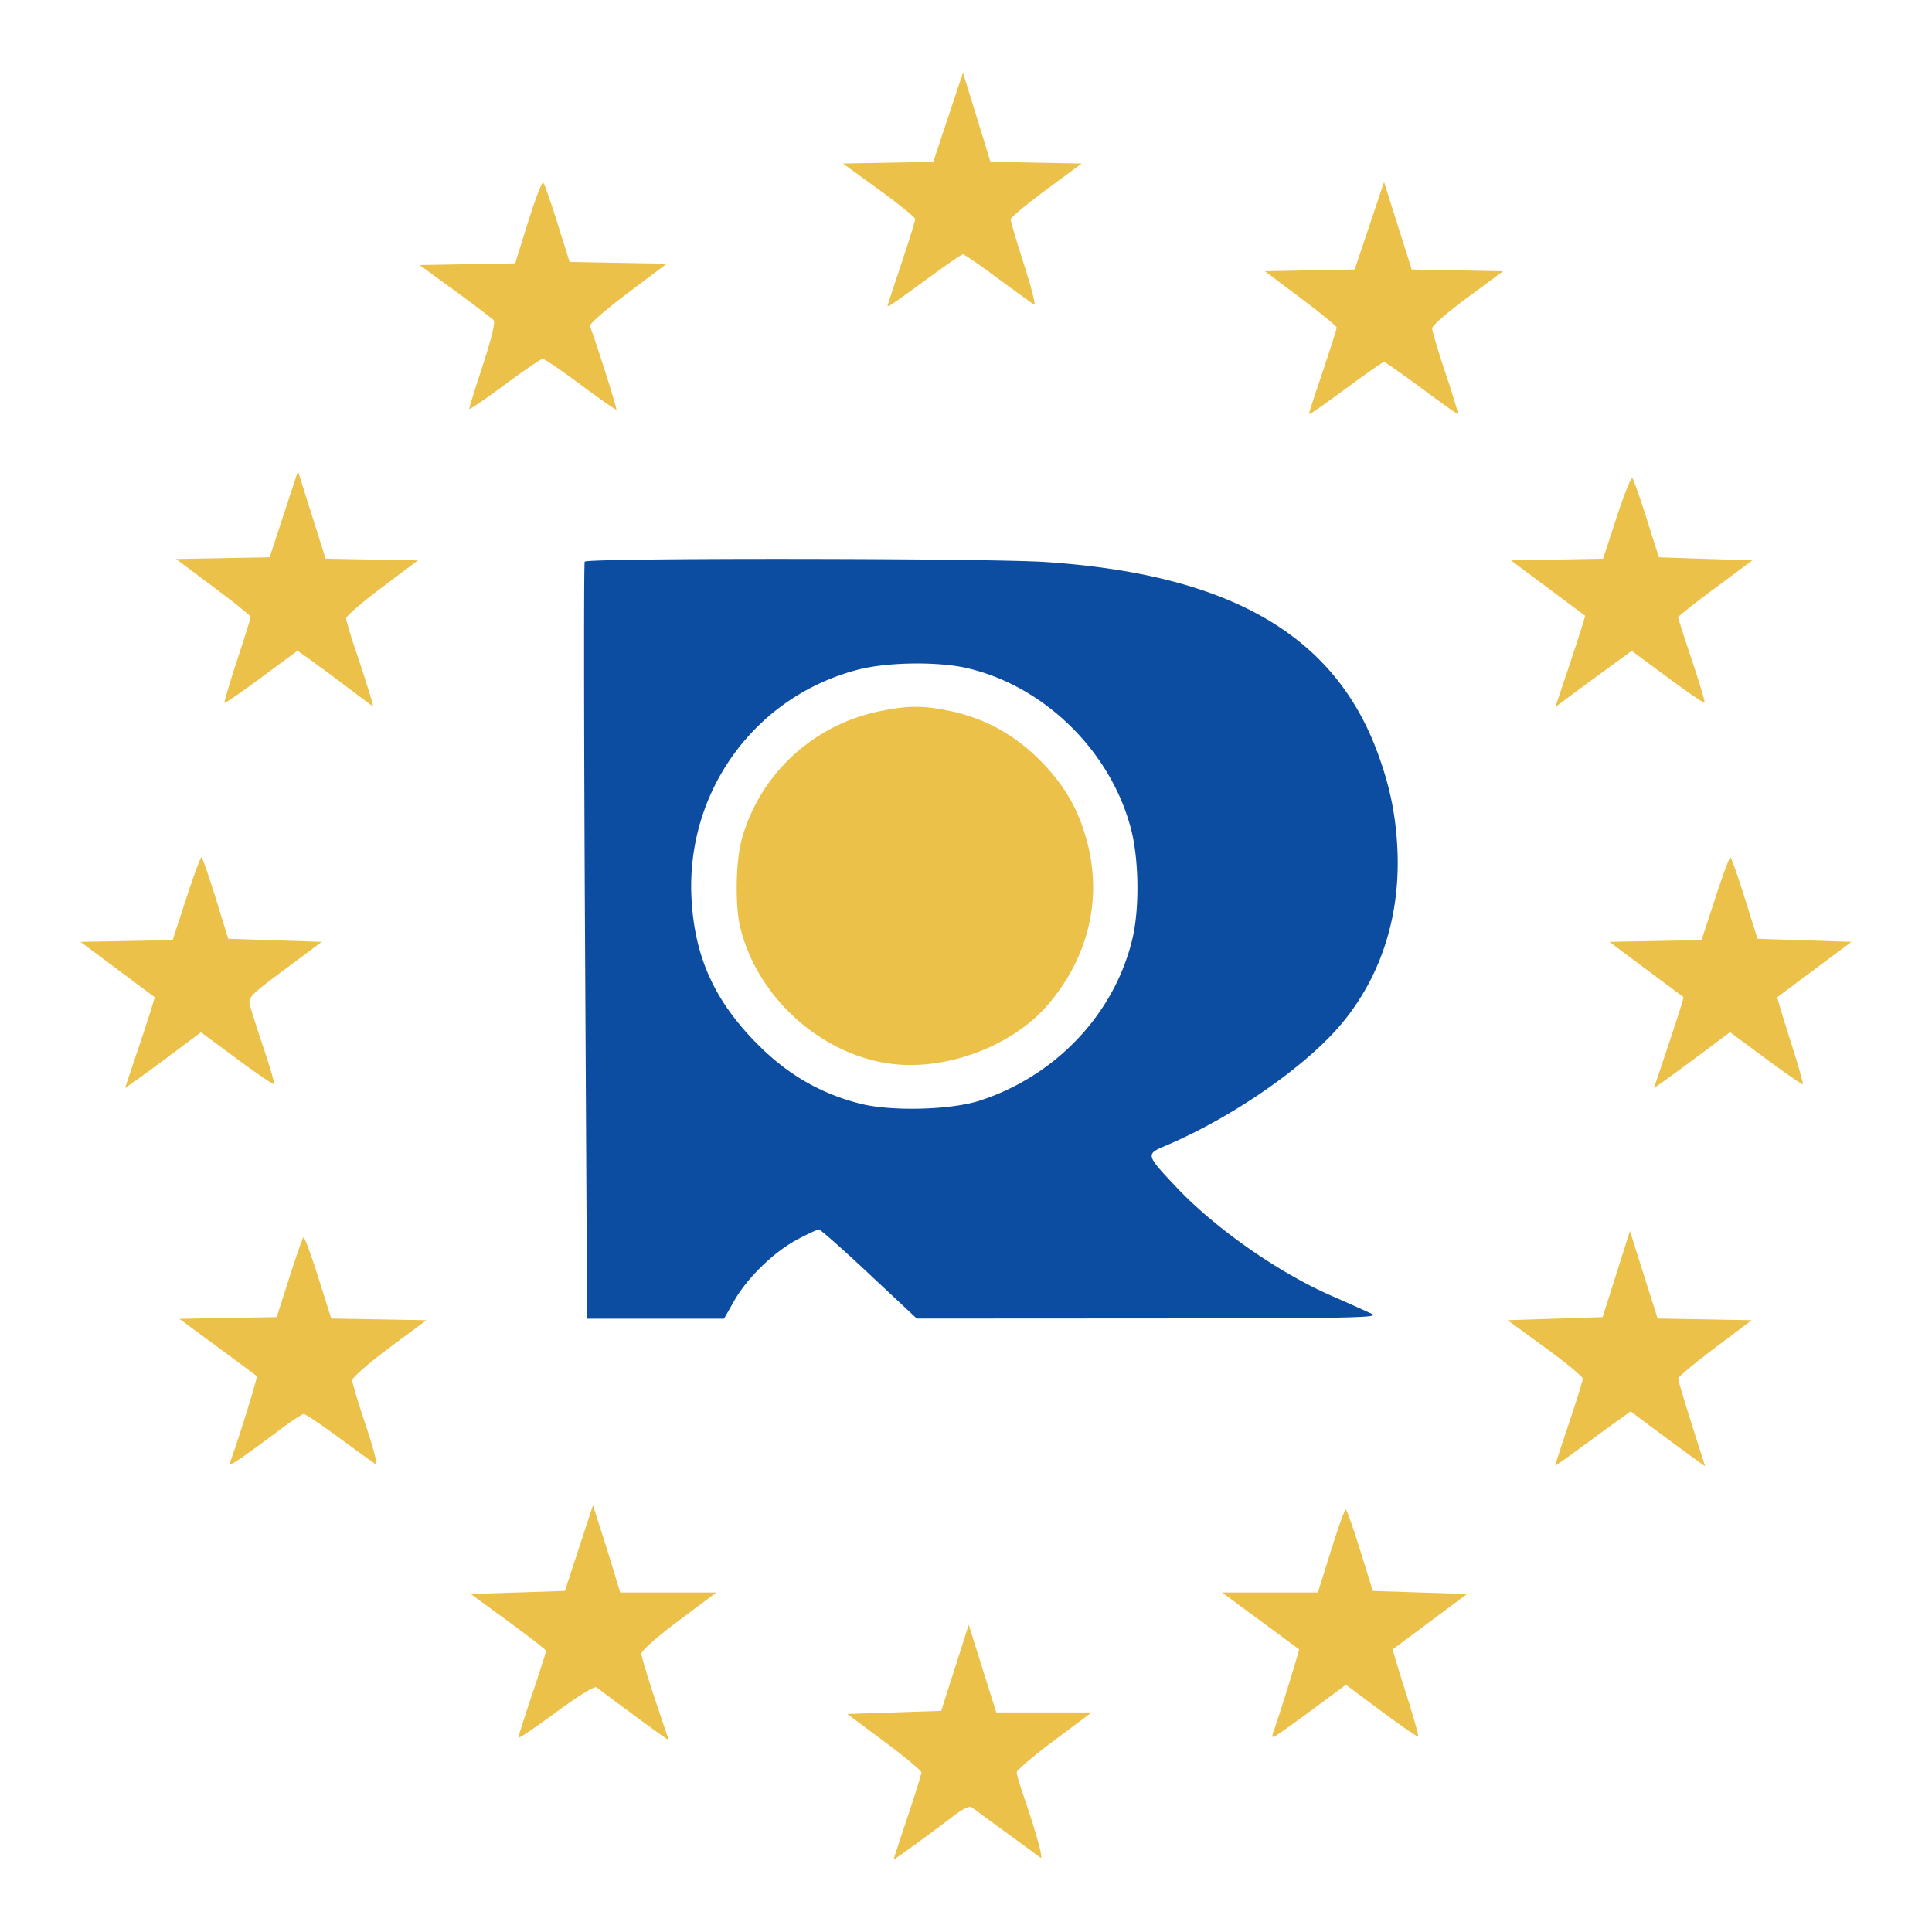 <svg width="48" height="48" viewBox="0 0 192 192" xmlns="http://www.w3.org/2000/svg"><path d="M88.815 184.778c0-.056.619-1.947 1.376-4.203s1.376-4.25 1.376-4.432c0-.182-1.66-1.563-3.686-3.07l-3.686-2.74 4.67-.153 4.67-.153 1.368-4.28 1.368-4.28 1.368 4.356 1.368 4.356h9.482l-3.723 2.785c-2.048 1.532-3.723 2.955-3.723 3.162s.28 1.19.622 2.182c1.348 3.912 2.08 6.58 1.729 6.305-.2-.157-1.74-1.287-3.422-2.512a434.398 434.398 0 01-3.395-2.489c-.21-.163-.847.123-1.681.756-2.877 2.186-6.081 4.507-6.081 4.41zm-37.297-12.093c0-.13.619-2.083 1.376-4.339.757-2.256 1.376-4.185 1.376-4.286 0-.1-1.685-1.414-3.745-2.917l-3.745-2.733 4.68-.153 4.682-.153 1.392-4.259 1.392-4.259.73 2.272c.4 1.25 1.01 3.201 1.353 4.336l.624 2.064h9.56l-3.723 2.785c-2.18 1.63-3.723 3-3.723 3.3 0 .282.61 2.333 1.357 4.558l1.357 4.045-.975-.679c-.78-.543-4.53-3.314-6.198-4.578-.202-.153-1.782.818-4.051 2.49-2.045 1.51-3.72 2.637-3.72 2.506zm75.001-.491c.455-1.187 2.646-8.233 2.577-8.289-.044-.036-1.783-1.32-3.866-2.856l-3.787-2.79h9.526l1.292-4.128c.71-2.27 1.372-4.127 1.47-4.127.098 0 .746 1.823 1.44 4.051l1.262 4.051 4.677.153 4.677.153-3.646 2.721a2190.05 2190.05 0 01-3.718 2.773c-.04.03.537 1.964 1.283 4.301.746 2.337 1.303 4.302 1.238 4.366-.065.065-1.708-1.065-3.653-2.51l-3.535-2.63-3.51 2.597c-1.93 1.428-3.595 2.597-3.7 2.597s-.118-.196-.027-.433zM22.83 145.411c.817-2.174 2.799-8.555 2.689-8.654-.077-.069-1.84-1.378-3.916-2.909l-3.776-2.783 4.835-.085 4.835-.085 1.244-3.883c.684-2.136 1.319-3.958 1.41-4.05.093-.092.754 1.686 1.469 3.952l1.3 4.12 4.729.083 4.728.084-3.685 2.74c-2.027 1.507-3.685 2.957-3.685 3.223s.61 2.303 1.356 4.527c.746 2.224 1.193 3.948.994 3.83-.2-.118-1.826-1.29-3.615-2.605-1.79-1.315-3.385-2.39-3.547-2.39-.162 0-1.175.66-2.251 1.464-4.12 3.084-5.277 3.857-5.113 3.421zm131.715.235c0-.056.619-1.947 1.376-4.203.757-2.256 1.376-4.255 1.376-4.443 0-.187-1.681-1.569-3.735-3.07l-3.735-2.729 4.72-.153 4.72-.153 1.357-4.28 1.357-4.28 1.376 4.35 1.376 4.348 4.675.084 4.675.084-3.654 2.75c-2.01 1.513-3.653 2.888-3.652 3.057.002.17.605 2.2 1.34 4.511l1.338 4.204-1.57-1.135a344.882 344.882 0 01-3.702-2.73l-2.132-1.597-1.536 1.104c-.845.607-2.534 1.841-3.753 2.743-1.22.902-2.217 1.594-2.217 1.538z" fill="#ebc14a"/><path d="M78.95 55.545c-10.708-.01-20.724.08-20.843.271-.095.153-.08 17.143.034 37.756l.203 37.478h13.612l.998-1.758c1.306-2.3 3.95-4.875 6.283-6.115 1.028-.547 1.993-.993 2.146-.993.153 0 2.403 1.993 5 4.428l4.726 4.426 23.082-.013c20.114-.012 22.963-.07 22.164-.446a303.198 303.198 0 00-4.127-1.847c-5.284-2.33-11.493-6.689-15.344-10.772-3.017-3.2-3.033-3.258-1.093-4.079 6.756-2.859 14.147-8.006 17.667-12.304 3.916-4.78 5.785-10.862 5.396-17.549-.194-3.33-.79-6.113-2.013-9.386-4.347-11.624-14.751-17.566-32.891-18.786-2.891-.196-14.292-.302-25-.31zm11.806 10.393c1.982-.023 3.96.131 5.396.468 7.657 1.8 14.204 8.225 16.237 15.941.802 3.044.869 7.916.149 10.946-1.768 7.442-7.592 13.62-15.163 16.083-2.883.938-8.8 1.09-11.89.304-3.908-.993-7.162-2.867-10.127-5.833-4.33-4.33-6.323-8.7-6.637-14.54-.574-10.668 6.34-20.145 16.614-22.773 1.453-.37 3.439-.573 5.42-.596z" fill="#0c4da2"/><path d="M88.189 105.667c-6.878-1.059-13.003-6.737-14.64-13.57-.496-2.074-.434-6.4.122-8.514 1.71-6.502 7.039-11.515 13.7-12.89 2.88-.596 4.352-.6 7.1-.023 3.37.707 6.354 2.346 8.854 4.861 2.5 2.515 3.903 4.966 4.759 8.313 1.433 5.603.046 11.302-3.875 15.926-3.617 4.265-10.403 6.763-16.02 5.897zM13.93 103.64c.829-2.472 1.474-4.518 1.434-4.547l-3.718-2.773L8 93.6l4.577-.085 4.577-.084 1.348-4.12c.74-2.266 1.422-4.118 1.513-4.116.09.002.729 1.825 1.417 4.051l1.25 4.047 4.652.153 4.65.153-3.676 2.733c-3.363 2.5-3.661 2.8-3.484 3.516.106.43.72 2.354 1.364 4.276.644 1.921 1.115 3.55 1.047 3.617-.068.068-1.73-1.065-3.692-2.517l-3.57-2.64-2.801 2.093a228.334 228.334 0 01-3.776 2.776l-.974.682 1.508-4.495zm151.942 0c.828-2.472 1.473-4.518 1.433-4.547l-3.718-2.773-3.645-2.72 4.577-.085 4.577-.084 1.348-4.12c.74-2.266 1.422-4.117 1.513-4.115.09.003.737 1.826 1.434 4.051l1.269 4.046 4.67.153 4.67.153-3.646 2.721a2190.05 2190.05 0 01-3.718 2.773c-.04.03.537 1.964 1.283 4.301.746 2.337 1.308 4.297 1.25 4.355-.06.06-1.712-1.082-3.674-2.534l-3.568-2.64-2.806 2.097a231.762 231.762 0 01-3.78 2.78l-.974.681 1.505-4.493zM34.398 68.207a221.11 221.11 0 00-3.715-2.749l-1.116-.79-3.573 2.643c-1.965 1.454-3.621 2.595-3.68 2.536-.06-.059.502-1.96 1.247-4.228.745-2.266 1.355-4.209 1.357-4.316.002-.108-1.668-1.445-3.71-2.973l-3.711-2.777 4.648-.085 4.648-.085 1.409-4.28 1.409-4.28 1.374 4.35 1.374 4.348 4.589.084 4.589.084-3.57 2.68c-1.962 1.474-3.568 2.858-3.568 3.076 0 .218.417 1.626.926 3.13.984 2.902 1.832 5.651 1.733 5.613-.035-.014-1.231-.904-2.66-1.98zm121.684-2.457c.832-2.483 1.479-4.537 1.439-4.566l-3.718-2.773-3.645-2.72 4.577-.085 4.577-.084 1.347-4.118c.74-2.265 1.444-4.015 1.562-3.89.118.125.76 1.947 1.426 4.05l1.212 3.82 4.642.153 4.642.153-3.686 2.74c-2.027 1.507-3.686 2.82-3.686 2.917 0 .097.618 2.02 1.373 4.27.755 2.251 1.319 4.146 1.253 4.212-.066.066-1.721-1.066-3.68-2.515l-3.56-2.634-2.813 2.055a509.433 509.433 0 00-3.795 2.792l-.981.737 1.514-4.514zm-25.995-24.656c0-.057.619-1.95 1.376-4.206.757-2.256 1.376-4.208 1.376-4.339 0-.13-1.606-1.443-3.57-2.917l-3.568-2.68 4.463-.085 4.463-.085 1.459-4.348 1.459-4.348 1.376 4.35 1.376 4.348 4.54.084 4.54.084-3.521 2.6c-1.936 1.428-3.525 2.81-3.531 3.07-.006.258.599 2.287 1.344 4.508s1.296 4.038 1.225 4.038-1.71-1.169-3.641-2.599c-1.932-1.429-3.6-2.599-3.708-2.599-.108 0-1.65 1.066-3.424 2.37-3.37 2.474-4.034 2.928-4.034 2.754zm-83.458-.463c.002-.125.612-2.08 1.356-4.347.834-2.538 1.248-4.246 1.08-4.449-.15-.18-1.87-1.49-3.82-2.912L41.7 26.34l4.748-.084 4.748-.084 1.286-4.124c.708-2.269 1.387-4.019 1.509-3.89.123.13.762 1.954 1.42 4.056l1.197 3.821 4.828.085 4.828.085-3.882 2.92c-2.135 1.606-3.823 3.081-3.751 3.28.779 2.123 2.706 8.215 2.623 8.293-.06.056-1.656-1.053-3.55-2.465-1.891-1.412-3.587-2.566-3.768-2.566-.181 0-1.9 1.17-3.82 2.597-1.918 1.427-3.488 2.493-3.487 2.367zm41.575-10.234c0-.059.619-1.953 1.376-4.209.757-2.256 1.372-4.245 1.367-4.42-.005-.175-1.621-1.488-3.592-2.917l-3.584-2.599 4.487-.085 4.487-.085 1.478-4.432L95.7 7.217l1.366 4.433 1.366 4.433 4.532.084 4.532.084-3.521 2.6c-1.936 1.428-3.525 2.757-3.531 2.953-.006.195.592 2.222 1.328 4.504.736 2.282 1.183 4.062.994 3.955-.19-.107-1.804-1.274-3.588-2.593-1.784-1.32-3.348-2.399-3.475-2.399-.127 0-1.694 1.073-3.482 2.384-3.435 2.517-4.018 2.915-4.018 2.742z" fill="#ebc14a"/></svg>